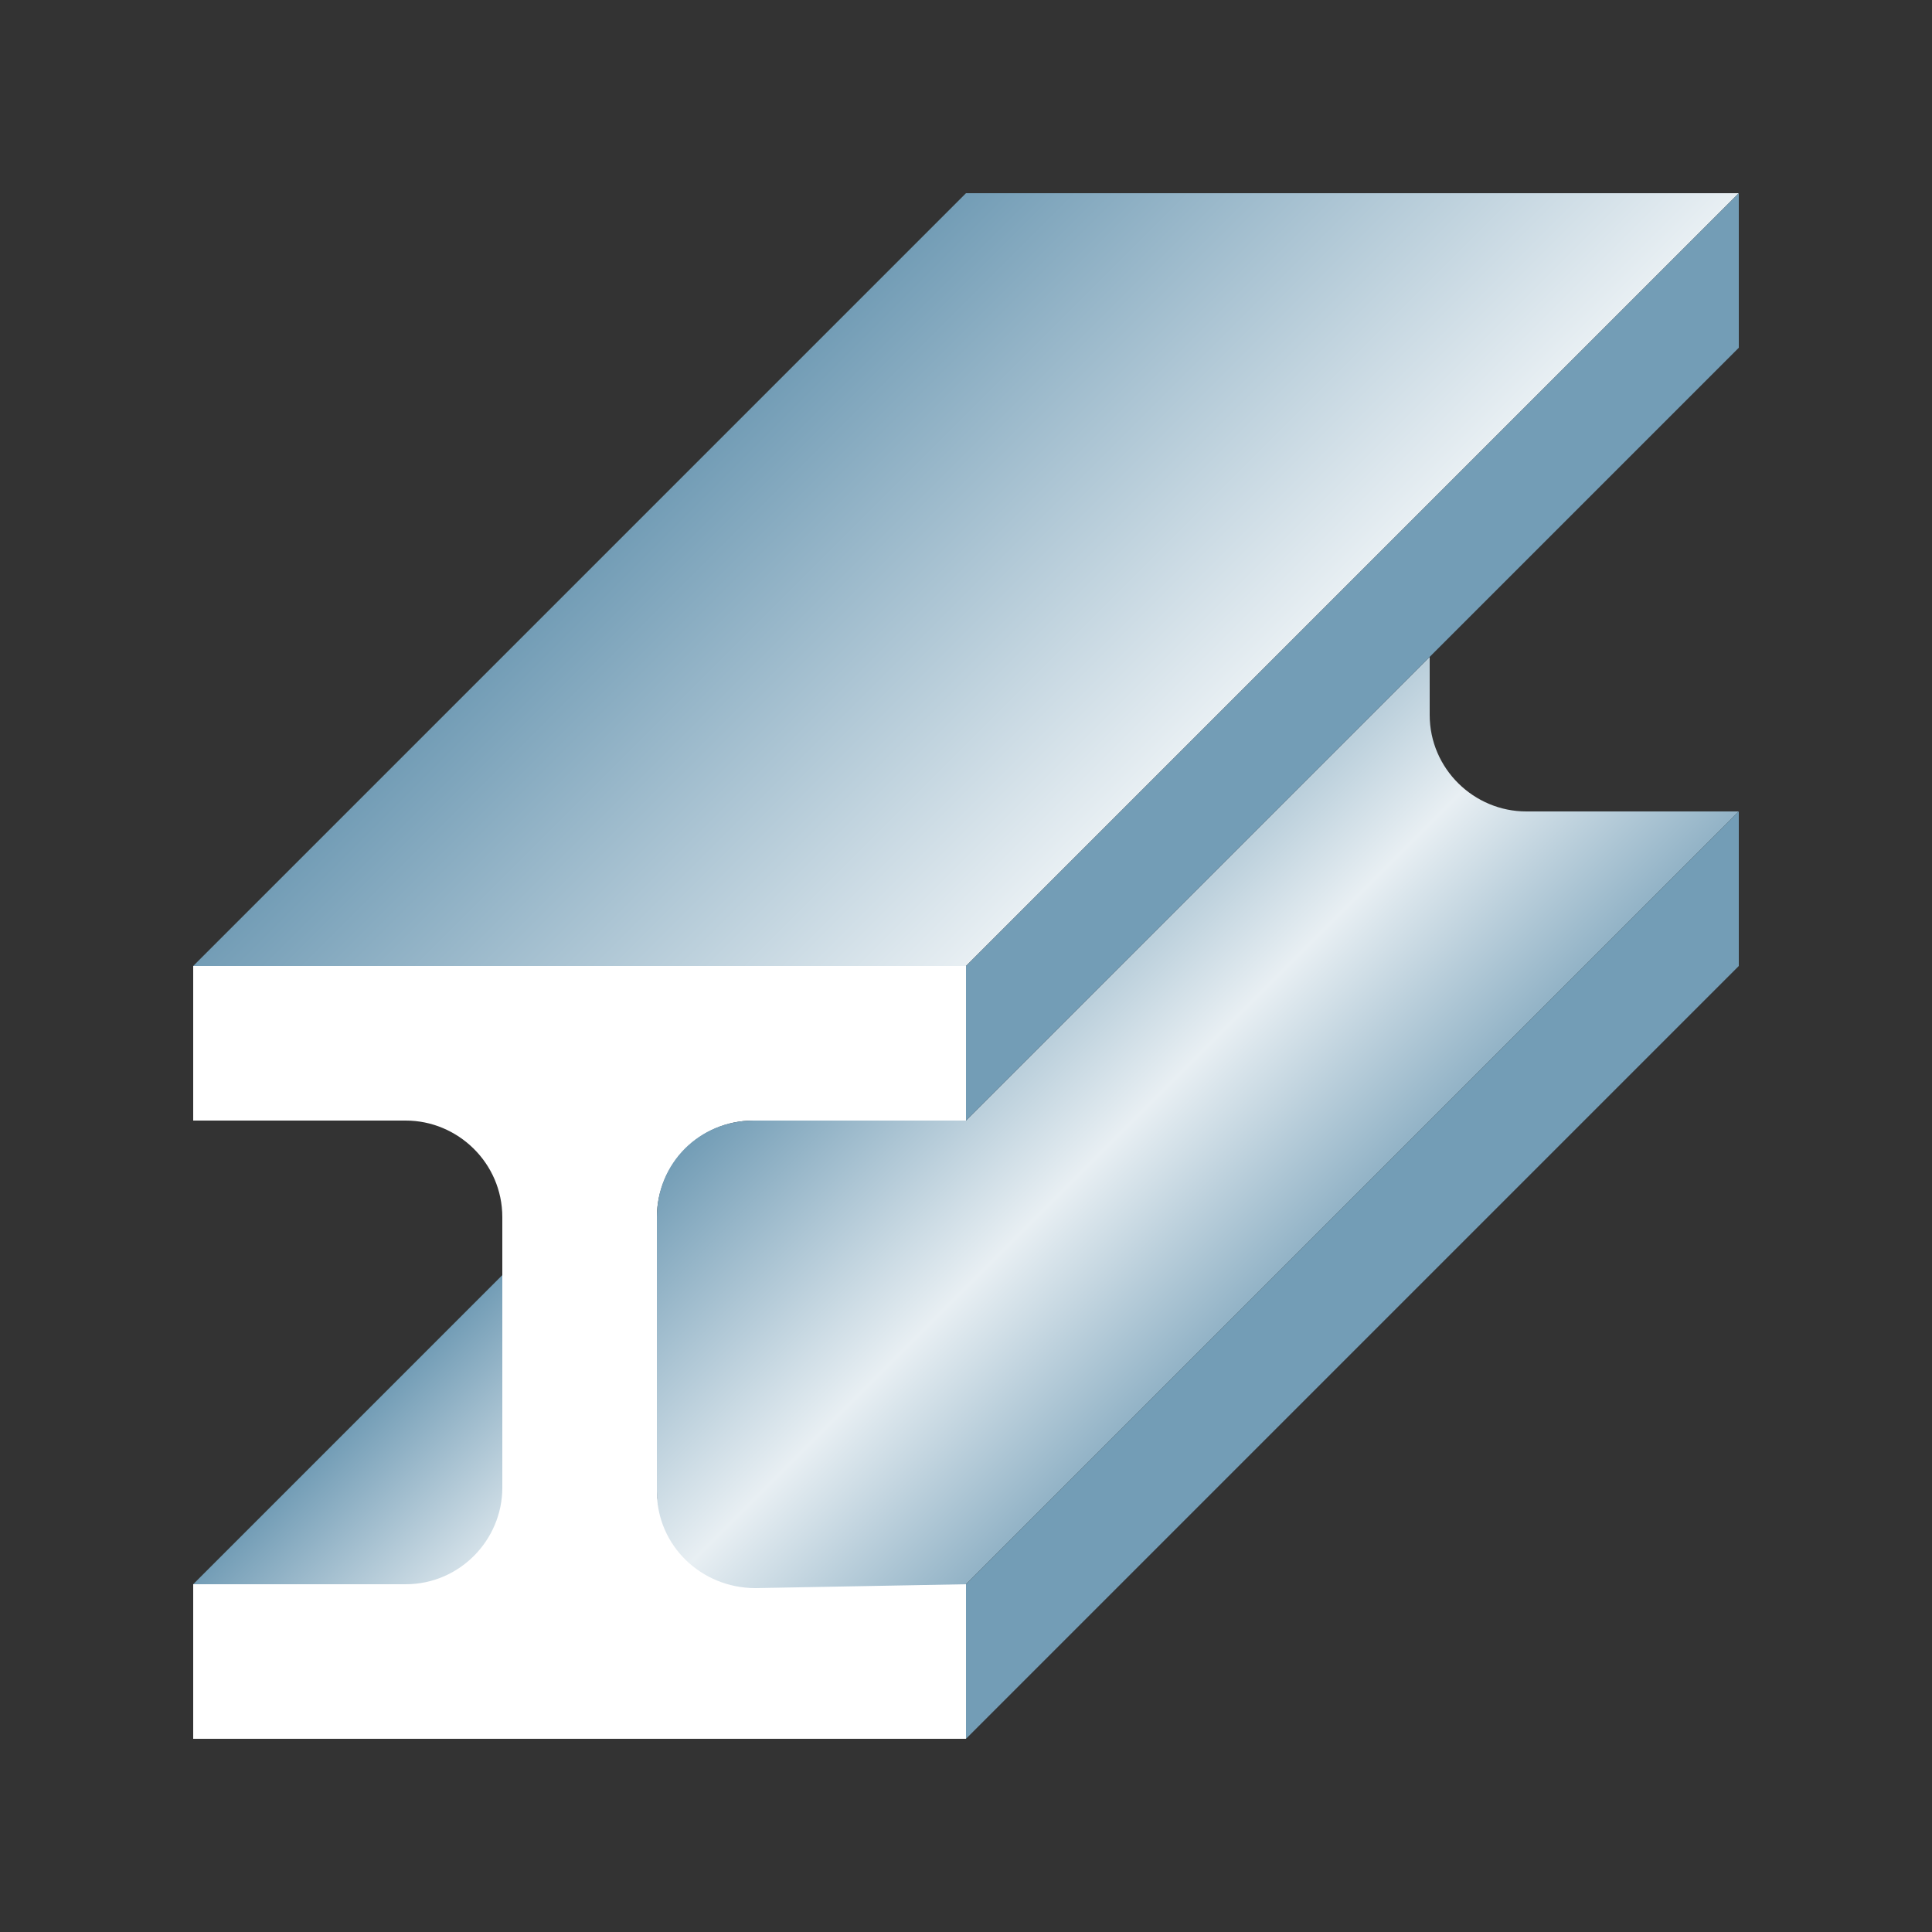 <?xml version="1.0" encoding="utf-8"?>
<!-- Generator: Adobe Illustrator 24.0.1, SVG Export Plug-In . SVG Version: 6.00 Build 0)  -->
<svg version="1.0" id="Layer_1" xmlns="http://www.w3.org/2000/svg" xmlns:xlink="http://www.w3.org/1999/xlink" x="0px" y="0px"
	 viewBox="0 0 100 100" style="enable-background:new 0 0 100 100;" xml:space="preserve">
<rect x="0" y="0" width="100" height="100" fill="#333333" stroke="none"/>
<style type="text/css">
	.st0{fill:url(#SVGID_1_);}
	.st1{fill:#FFFFFF;}
	.st2{fill:url(#SVGID_2_);}
	.st3{fill:url(#SVGID_3_);}
	.st4{fill:#739DB6;}
</style>
<linearGradient id="SVGID_1_" gradientUnits="userSpaceOnUse" x1="20" y1="30" x2="29.979" y2="20.021" gradientTransform="matrix(1 0 0 -1 0 102)">
	<stop  offset="0" style="stop-color:#739DB6"/>
	<stop  offset="0.795" style="stop-color:#E8EFF3"/>
	<stop  offset="1" style="stop-color:#739DB6"/>
</linearGradient>
<polygon class="st0" points="10,82 30,62 30,82 "/>
<path class="st1" d="M50,58v-8H34h-8H10v8h11c2.7,0,5,2.2,5,5v14c0,2.7-2.2,5-5,5H10v8h16h8h16v-8H39c-2.8,0-5-2.2-5-5V63
	c0-2.7,2.2-5,5-5H50z"/>
<linearGradient id="SVGID_2_" gradientUnits="userSpaceOnUse" x1="48.137" y1="55.237" x2="69.458" y2="33.916" gradientTransform="matrix(1 0 0 -1 0 102)">
	<stop  offset="0" style="stop-color:#739DB6"/>
	<stop  offset="0.51" style="stop-color:#E8EFF3"/>
	<stop  offset="1" style="stop-color:#739DB6"/>
</linearGradient>
<path class="st2" d="M90,42L50,82l-10.9,0.2c-2.8,0-5.1-2.2-5.1-5V63c0-2.8,2.2-5,5-5h11l24-24v3c0,2.8,2.3,5,5,5H90z"/>
<linearGradient id="SVGID_3_" gradientUnits="userSpaceOnUse" x1="40" y1="82" x2="60" y2="62" gradientTransform="matrix(1 0 0 -1 0 102)">
	<stop  offset="0" style="stop-color:#739DB6"/>
	<stop  offset="1" style="stop-color:#E8EFF3"/>
</linearGradient>
<polygon class="st3" points="50,10 10,50 50,50 90,10 "/>
<polygon class="st4" points="50,50 50,58 90,18 90,10 "/>
<polygon class="st4" points="50,82 90,42 90,50 50,90 "/>
</svg>
